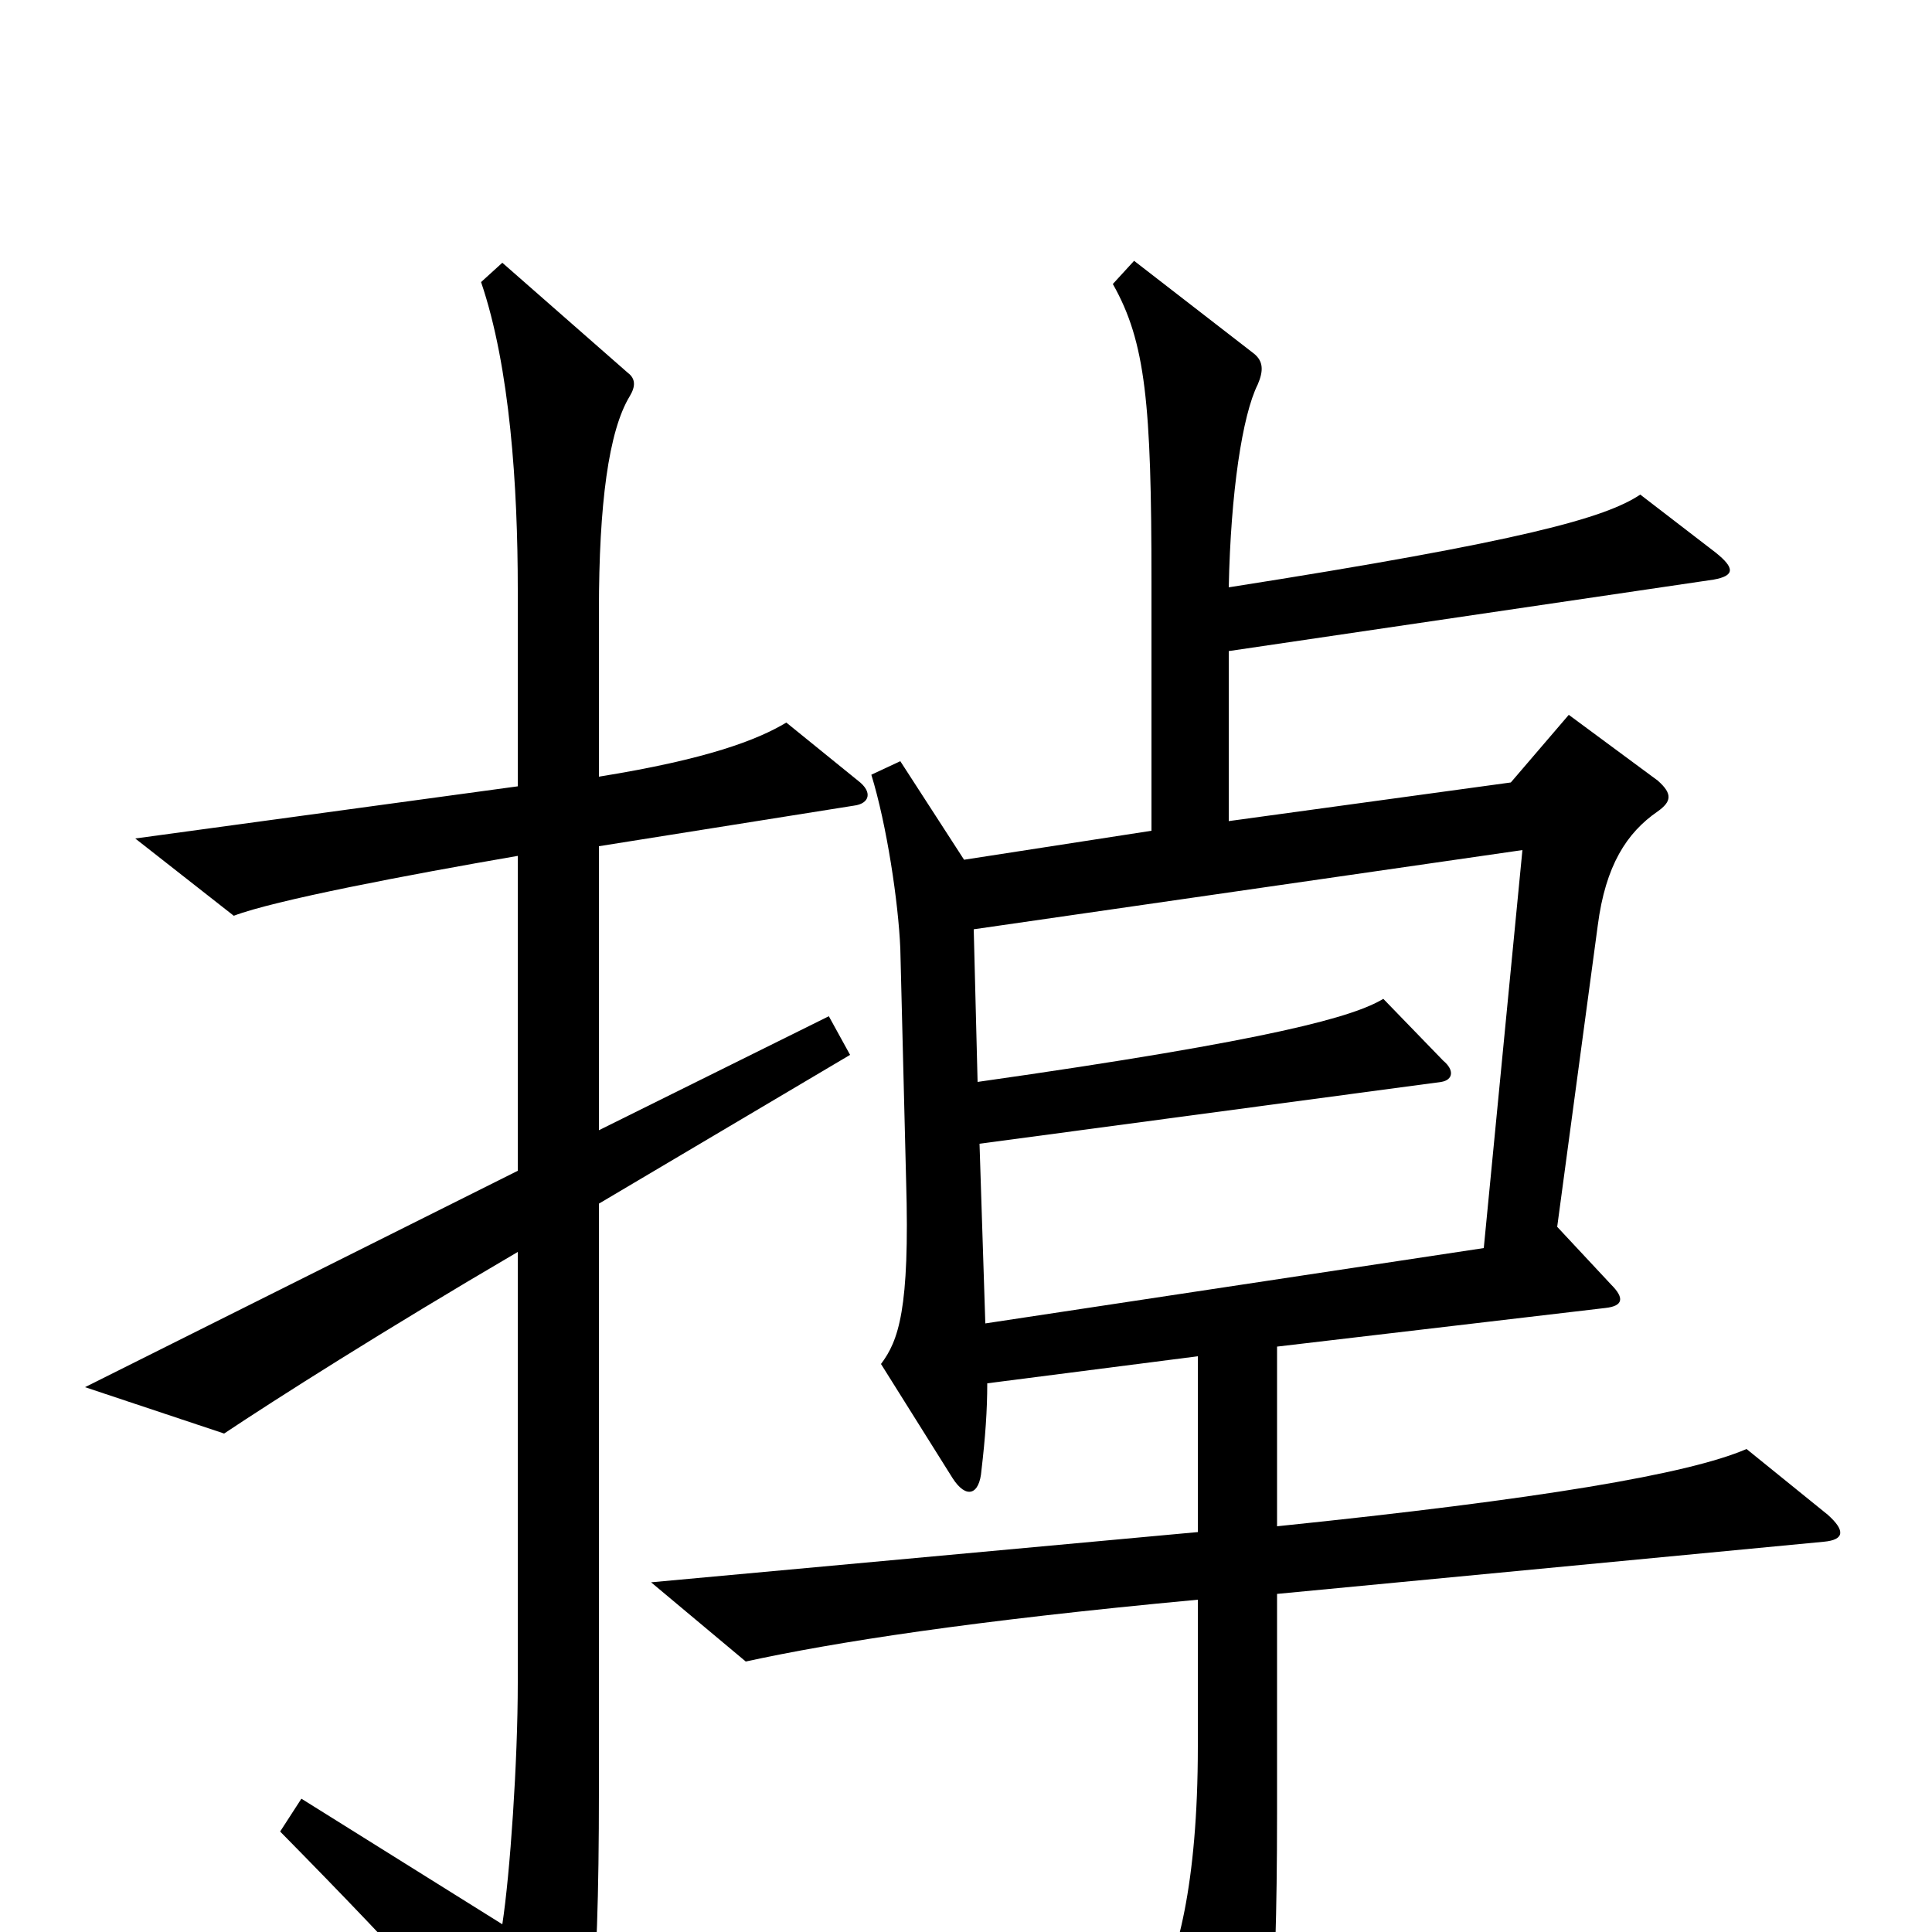 <svg xmlns="http://www.w3.org/2000/svg" viewBox="0 -1000 1000 1000">
	<path fill="#000000" d="M444 -596L407 -626C392 -617 366 -607 310 -598V-684C310 -739 315 -777 326 -795C329 -800 329 -804 325 -807L260 -864L249 -854C264 -810 268 -748 268 -695V-593L70 -566L121 -526C142 -534 210 -547 268 -557V-394L44 -282L116 -258C143 -276 198 -311 268 -352V-129C268 -88 264 -30 260 -4L156 -69L145 -52C213 17 245 53 279 96C283 102 288 102 292 96C305 75 310 36 310 -73V-377L440 -454L429 -474L310 -415V-562L442 -583C450 -584 452 -590 444 -596ZM946 -216L904 -250C874 -237 797 -224 661 -210V-303L831 -323C840 -324 841 -328 834 -335L806 -365L827 -521C831 -552 842 -569 858 -580C865 -585 866 -589 858 -596L812 -630L782 -595L636 -575V-663L887 -700C898 -702 898 -706 888 -714L849 -744C831 -732 789 -720 636 -696C637 -745 643 -785 651 -801C654 -808 654 -813 649 -817L587 -865L576 -853C593 -823 596 -791 596 -699V-570L499 -555L466 -606L451 -599C459 -573 465 -533 466 -509L469 -389C471 -322 465 -306 456 -294L493 -235C500 -224 507 -226 508 -239C510 -256 511 -270 511 -284L620 -298V-207L337 -181L386 -140C432 -150 502 -161 620 -172V-96C620 -24 609 15 598 34L634 98C640 109 646 110 650 98C656 81 661 43 661 -61V-175L944 -202C955 -203 955 -208 946 -216ZM788 -560L768 -354L510 -315L507 -408L746 -440C752 -441 753 -446 747 -451L716 -483C701 -474 661 -462 506 -440L504 -519Z"/>
</svg>